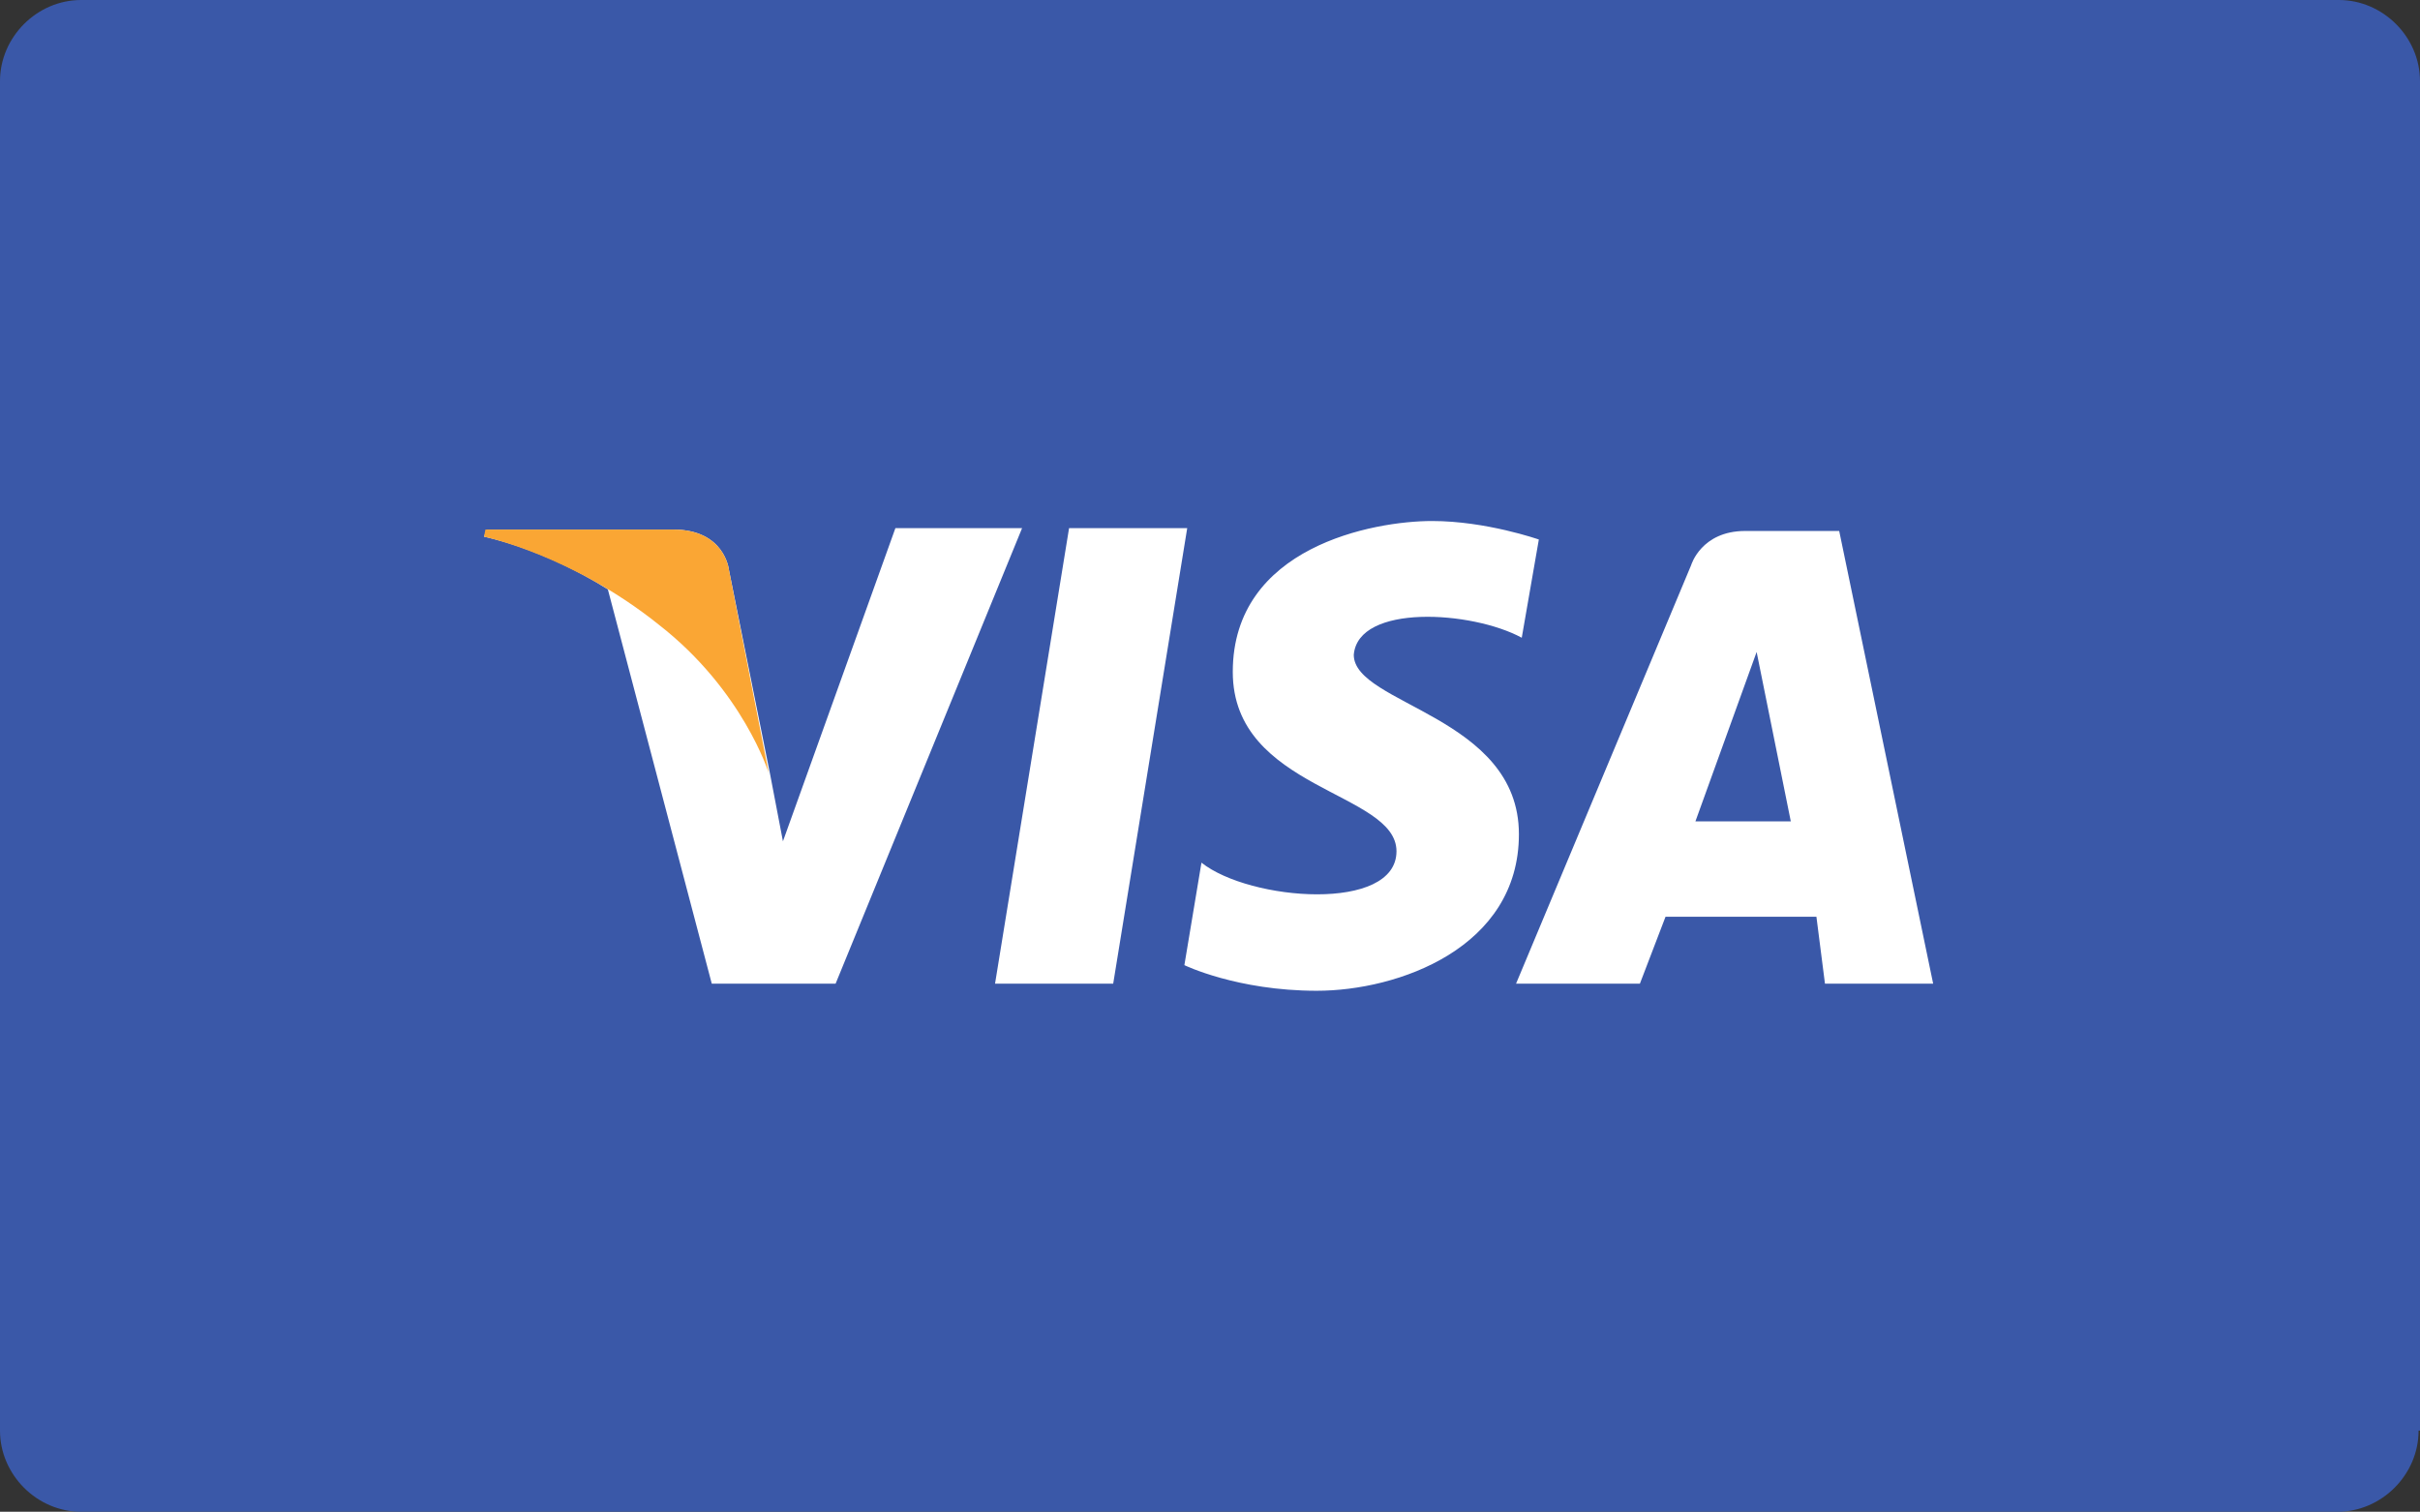<svg xmlns="http://www.w3.org/2000/svg" viewBox="0 0 170 106.2" style="max-width: 80px"  enable-background="new 0 0 170 106.2"><rect x="0" y="0" width="170" height="106.2" fill="#333333" stroke="none"/><g><path class="img-cards" fill="#3A58A8" d="M169.9 100.5c0 3.1-2.6 5.7-5.7 5.7H5.7c-3.1 0-5.7-2.6-5.7-5.7V5.7C0 2.6 2.6 0 5.7 0h158.6c3.1 0 5.7 2.6 5.7 5.7v94.8h-.1z"/><g fill="#fff"><path d="M78.2 69.1h-8.3l5.2-32h8.3zM62.9 37.1l-7.9 22-.9-4.7L51.2 40s-.3-2.8-3.9-2.8H34.2l-.2.5s4.1.8 8.7 3.7L50 69.1h8.7l13.1-32h-8.9zM128.2 69.1h7.6l-6.6-31.8h-6.6c-3.1 0-3.8 2.4-3.8 2.4l-12.3 29.4h8.7l1.8-4.7h10.6l.6 4.7zm-9.1-11.4l4.3-11.9 2.4 11.9h-6.7zM106.9 44.8l1.2-6.9s-3.7-1.3-7.5-1.3c-4.1 0-14 1.8-14 10.6 0 8.3 11.5 8.4 11.5 12.6 0 4.3-10.3 3.5-13.7.8l-1.2 7.2s3.7 1.8 9.3 1.8c5.7 0 14.2-3 14.2-11 0-8.3-11.6-9.1-11.6-12.6.3-3.6 8.3-3.1 11.8-1.2z"/></g><path fill="#FAA634" d="M54 54.3L51.2 40s-.3-2.8-3.9-2.8H34.1l-.1.5s6.2 1.3 12.3 6.2c5.9 4.6 7.7 10.4 7.7 10.4z"/></g></svg>